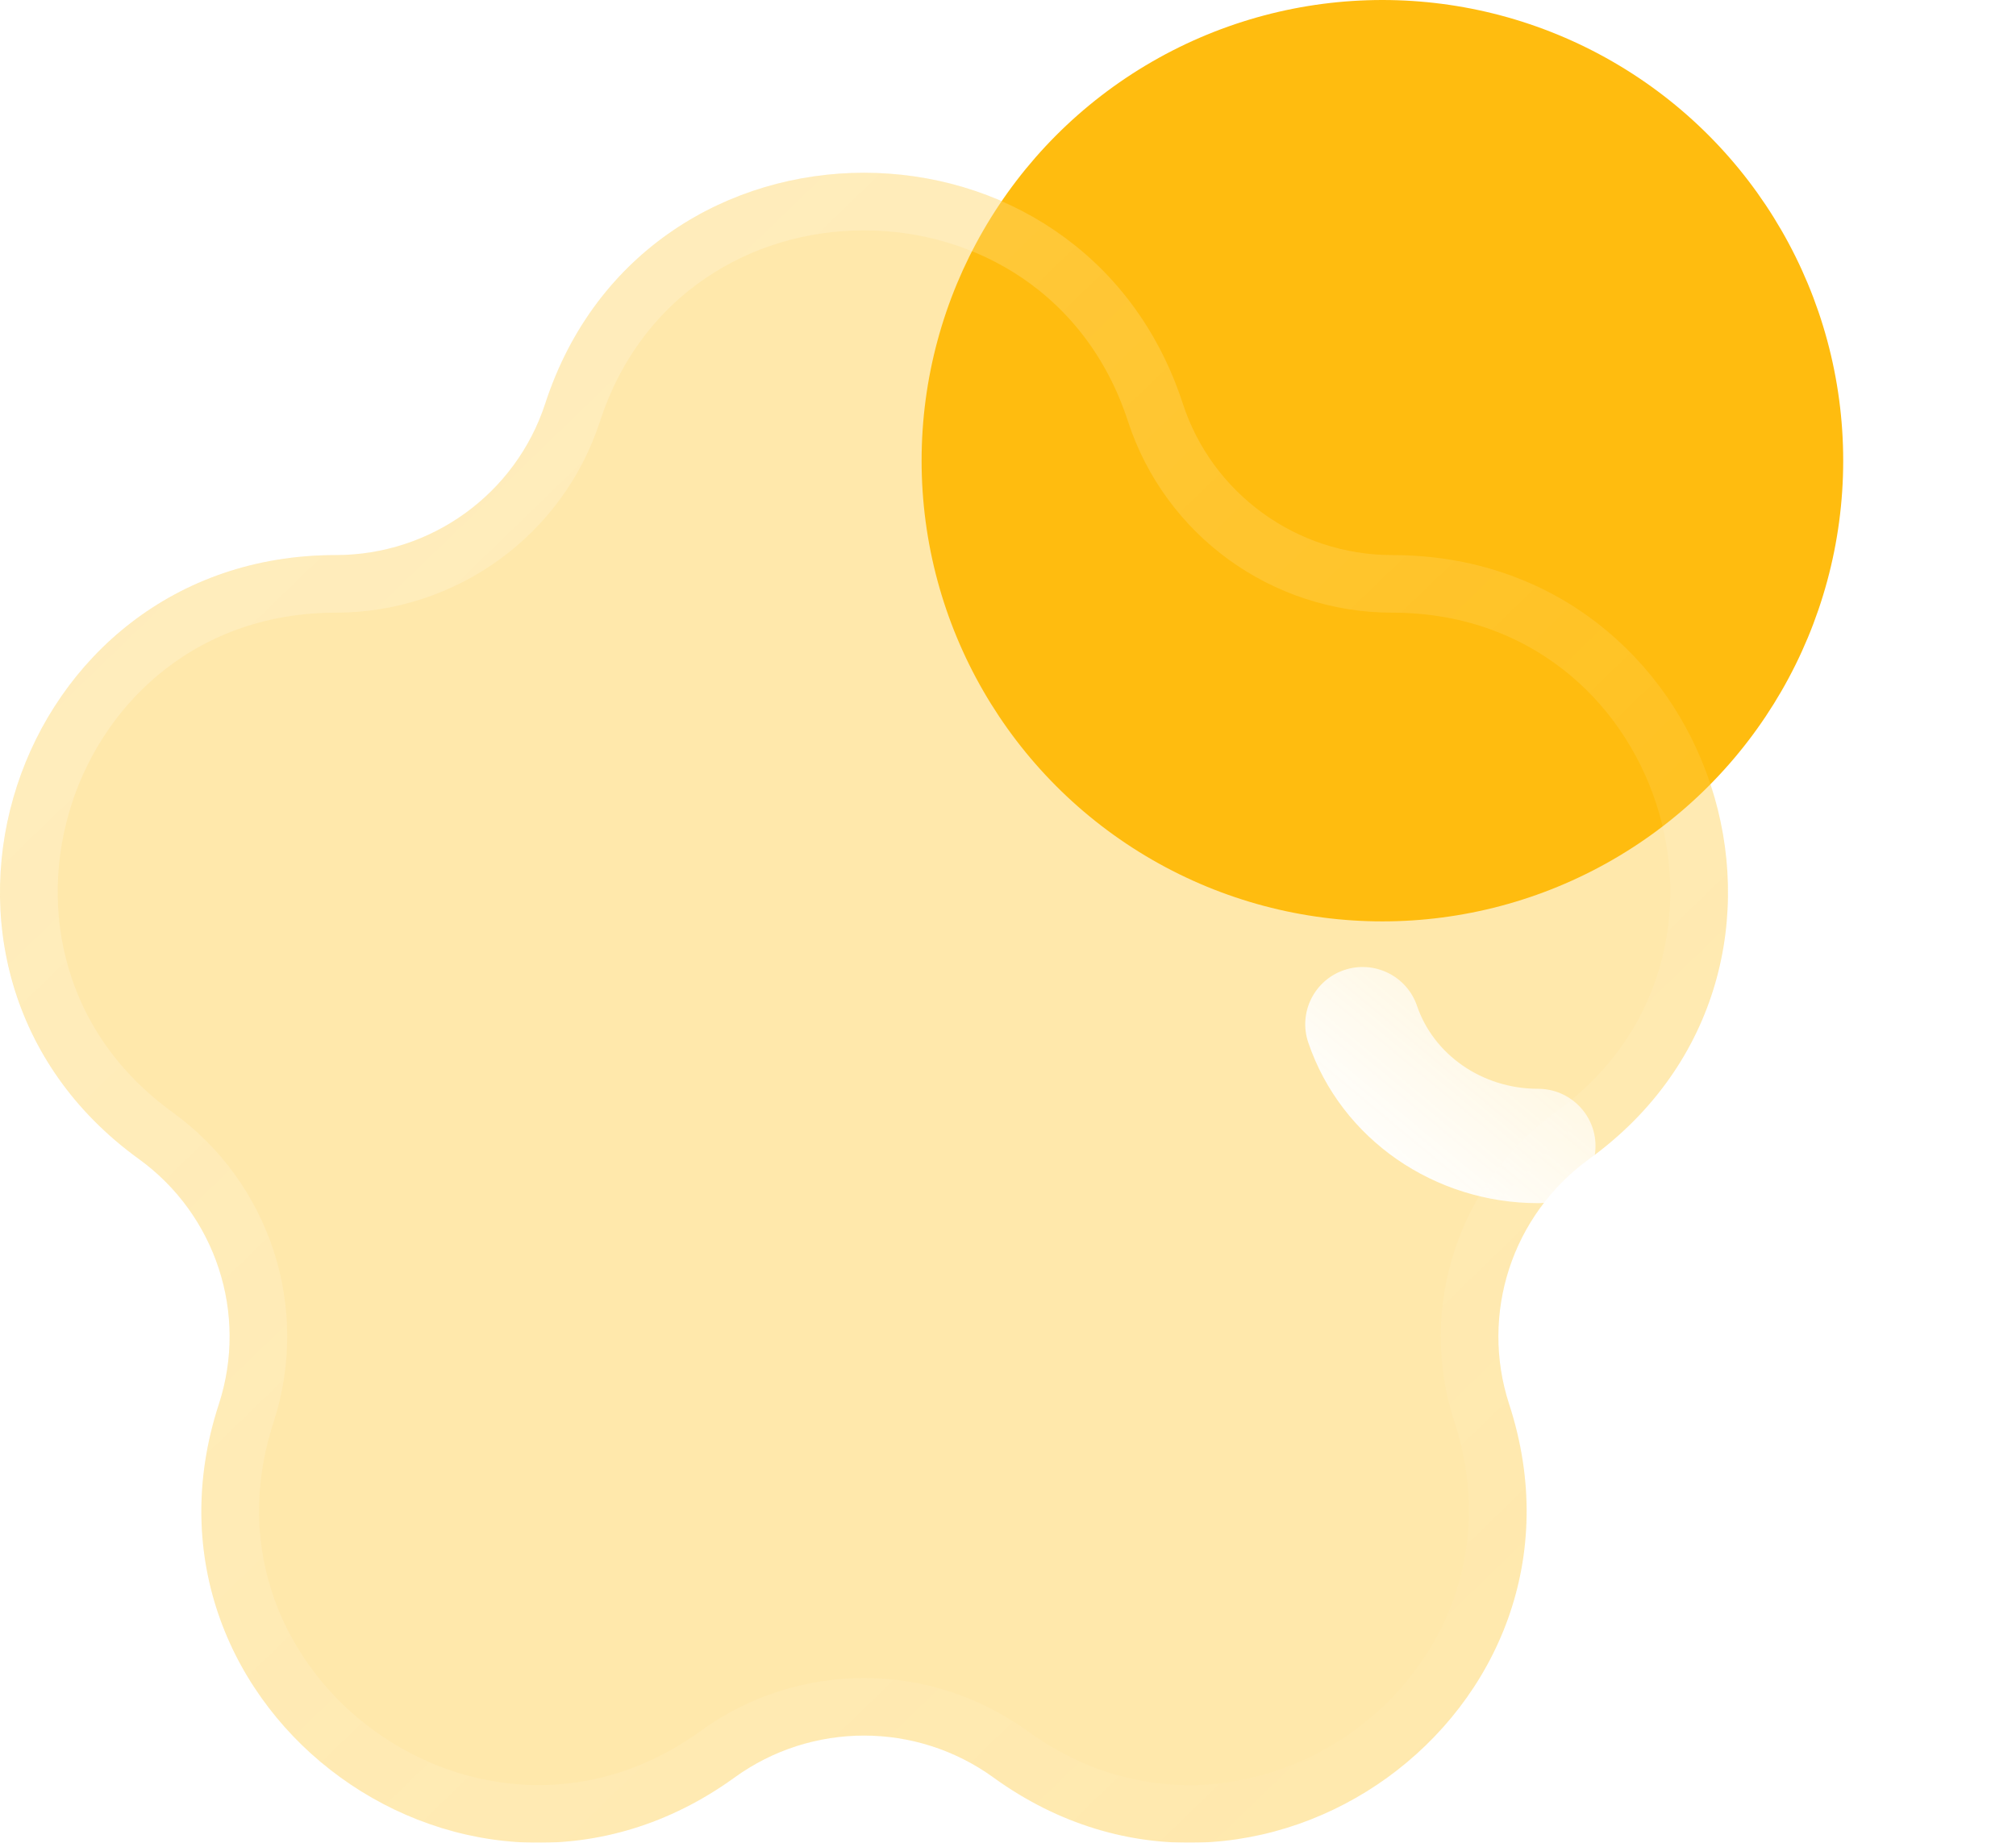 <svg width="35" height="32" viewBox="0 0 35 32" fill="none" xmlns="http://www.w3.org/2000/svg">
<circle cx="24" cy="8" r="8" fill="#FFBC0F"/>
<g filter="url(#filter0_b_2028_38497)">
<g filter="url(#filter1_b_2028_38497)">
<path fill-rule="evenodd" clip-rule="evenodd" d="M9.467 7.005C11.208 1.665 18.792 1.665 20.533 7.005C21.045 8.576 22.514 9.639 24.171 9.639C29.807 9.639 32.15 16.824 27.591 20.125C26.25 21.095 25.689 22.816 26.201 24.386C27.943 29.726 21.808 34.167 17.248 30.867C15.908 29.896 14.092 29.896 12.752 30.867C8.192 34.167 2.057 29.726 3.799 24.386C4.311 22.816 3.75 21.095 2.409 20.125C-2.15 16.824 0.193 9.639 5.829 9.639C7.486 9.639 8.955 8.576 9.467 7.005Z" fill="#FFBC0F" fill-opacity="0.35"/>
<path d="M9.942 7.16C11.534 2.28 18.466 2.28 20.058 7.16C20.637 8.937 22.298 10.139 24.171 10.139C29.326 10.139 31.461 16.706 27.297 19.72C25.781 20.817 25.146 22.764 25.726 24.541C27.315 29.415 21.714 33.482 17.541 30.462C16.026 29.365 13.974 29.365 12.459 30.462C8.286 33.482 2.685 29.415 4.274 24.541C4.854 22.764 4.219 20.817 2.703 19.72C-1.461 16.706 0.674 10.139 5.829 10.139C7.702 10.139 9.363 8.937 9.942 7.16Z" stroke="url(#paint0_linear_2028_38497)" stroke-linecap="round"/>
</g>
<g filter="url(#filter2_d_2028_38497)">
<g filter="url(#filter3_d_2028_38497)">
<path fill-rule="evenodd" clip-rule="evenodd" d="M18.601 11.467C18.424 10.947 17.858 10.669 17.337 10.845C16.816 11.021 16.537 11.584 16.713 12.104C17.286 13.789 18.91 14.893 20.703 14.893C21.253 14.893 21.7 14.448 21.7 13.9C21.7 13.352 21.253 12.907 20.703 12.907C19.72 12.907 18.886 12.304 18.601 11.467Z" fill="url(#paint1_linear_2028_38497)"/>
</g>
</g>
</g>
<defs>
<filter id="filter0_b_2028_38497" x="-24" y="-21" width="78" height="77" filterUnits="userSpaceOnUse" color-interpolation-filters="sRGB">
<feFlood flood-opacity="0" result="BackgroundImageFix"/>
<feGaussianBlur in="BackgroundImage" stdDeviation="12"/>
<feComposite in2="SourceAlpha" operator="in" result="effect1_backgroundBlur_2028_38497"/>
<feBlend mode="normal" in="SourceGraphic" in2="effect1_backgroundBlur_2028_38497" result="shape"/>
</filter>
<filter id="filter1_b_2028_38497" x="-6" y="-3" width="42" height="41" filterUnits="userSpaceOnUse" color-interpolation-filters="sRGB">
<feFlood flood-opacity="0" result="BackgroundImageFix"/>
<feGaussianBlur in="BackgroundImage" stdDeviation="3"/>
<feComposite in2="SourceAlpha" operator="in" result="effect1_backgroundBlur_2028_38497"/>
<feBlend mode="normal" in="SourceGraphic" in2="effect1_backgroundBlur_2028_38497" result="shape"/>
</filter>
<filter id="filter2_d_2028_38497" x="13.66" y="7.792" width="21.04" height="20.101" filterUnits="userSpaceOnUse" color-interpolation-filters="sRGB">
<feFlood flood-opacity="0" result="BackgroundImageFix"/>
<feColorMatrix in="SourceAlpha" type="matrix" values="0 0 0 0 0 0 0 0 0 0 0 0 0 0 0 0 0 0 127 0" result="hardAlpha"/>
<feOffset dx="5" dy="5"/>
<feGaussianBlur stdDeviation="4"/>
<feColorMatrix type="matrix" values="0 0 0 0 1 0 0 0 0 0.737 0 0 0 0 0.059 0 0 0 0.5 0"/>
<feBlend mode="normal" in2="BackgroundImageFix" result="effect1_dropShadow_2028_38497"/>
<feBlend mode="normal" in="SourceGraphic" in2="effect1_dropShadow_2028_38497" result="shape"/>
</filter>
<filter id="filter3_d_2028_38497" x="14.66" y="8.792" width="11.04" height="10.101" filterUnits="userSpaceOnUse" color-interpolation-filters="sRGB">
<feFlood flood-opacity="0" result="BackgroundImageFix"/>
<feColorMatrix in="SourceAlpha" type="matrix" values="0 0 0 0 0 0 0 0 0 0 0 0 0 0 0 0 0 0 127 0" result="hardAlpha"/>
<feOffset dx="1" dy="1"/>
<feGaussianBlur stdDeviation="1.5"/>
<feColorMatrix type="matrix" values="0 0 0 0 1 0 0 0 0 0.737 0 0 0 0 0.059 0 0 0 0.5 0"/>
<feBlend mode="normal" in2="BackgroundImageFix" result="effect1_dropShadow_2028_38497"/>
<feBlend mode="normal" in="SourceGraphic" in2="effect1_dropShadow_2028_38497" result="shape"/>
</filter>
<linearGradient id="paint0_linear_2028_38497" x1="0" y1="3" x2="28.999" y2="32.969" gradientUnits="userSpaceOnUse">
<stop stop-color="white" stop-opacity="0.25"/>
<stop offset="1" stop-color="white" stop-opacity="0"/>
</linearGradient>
<linearGradient id="paint1_linear_2028_38497" x1="19.222" y1="15.767" x2="24.787" y2="9.064" gradientUnits="userSpaceOnUse">
<stop stop-color="white"/>
<stop offset="1" stop-color="white" stop-opacity="0.2"/>
</linearGradient>
</defs>
</svg>
